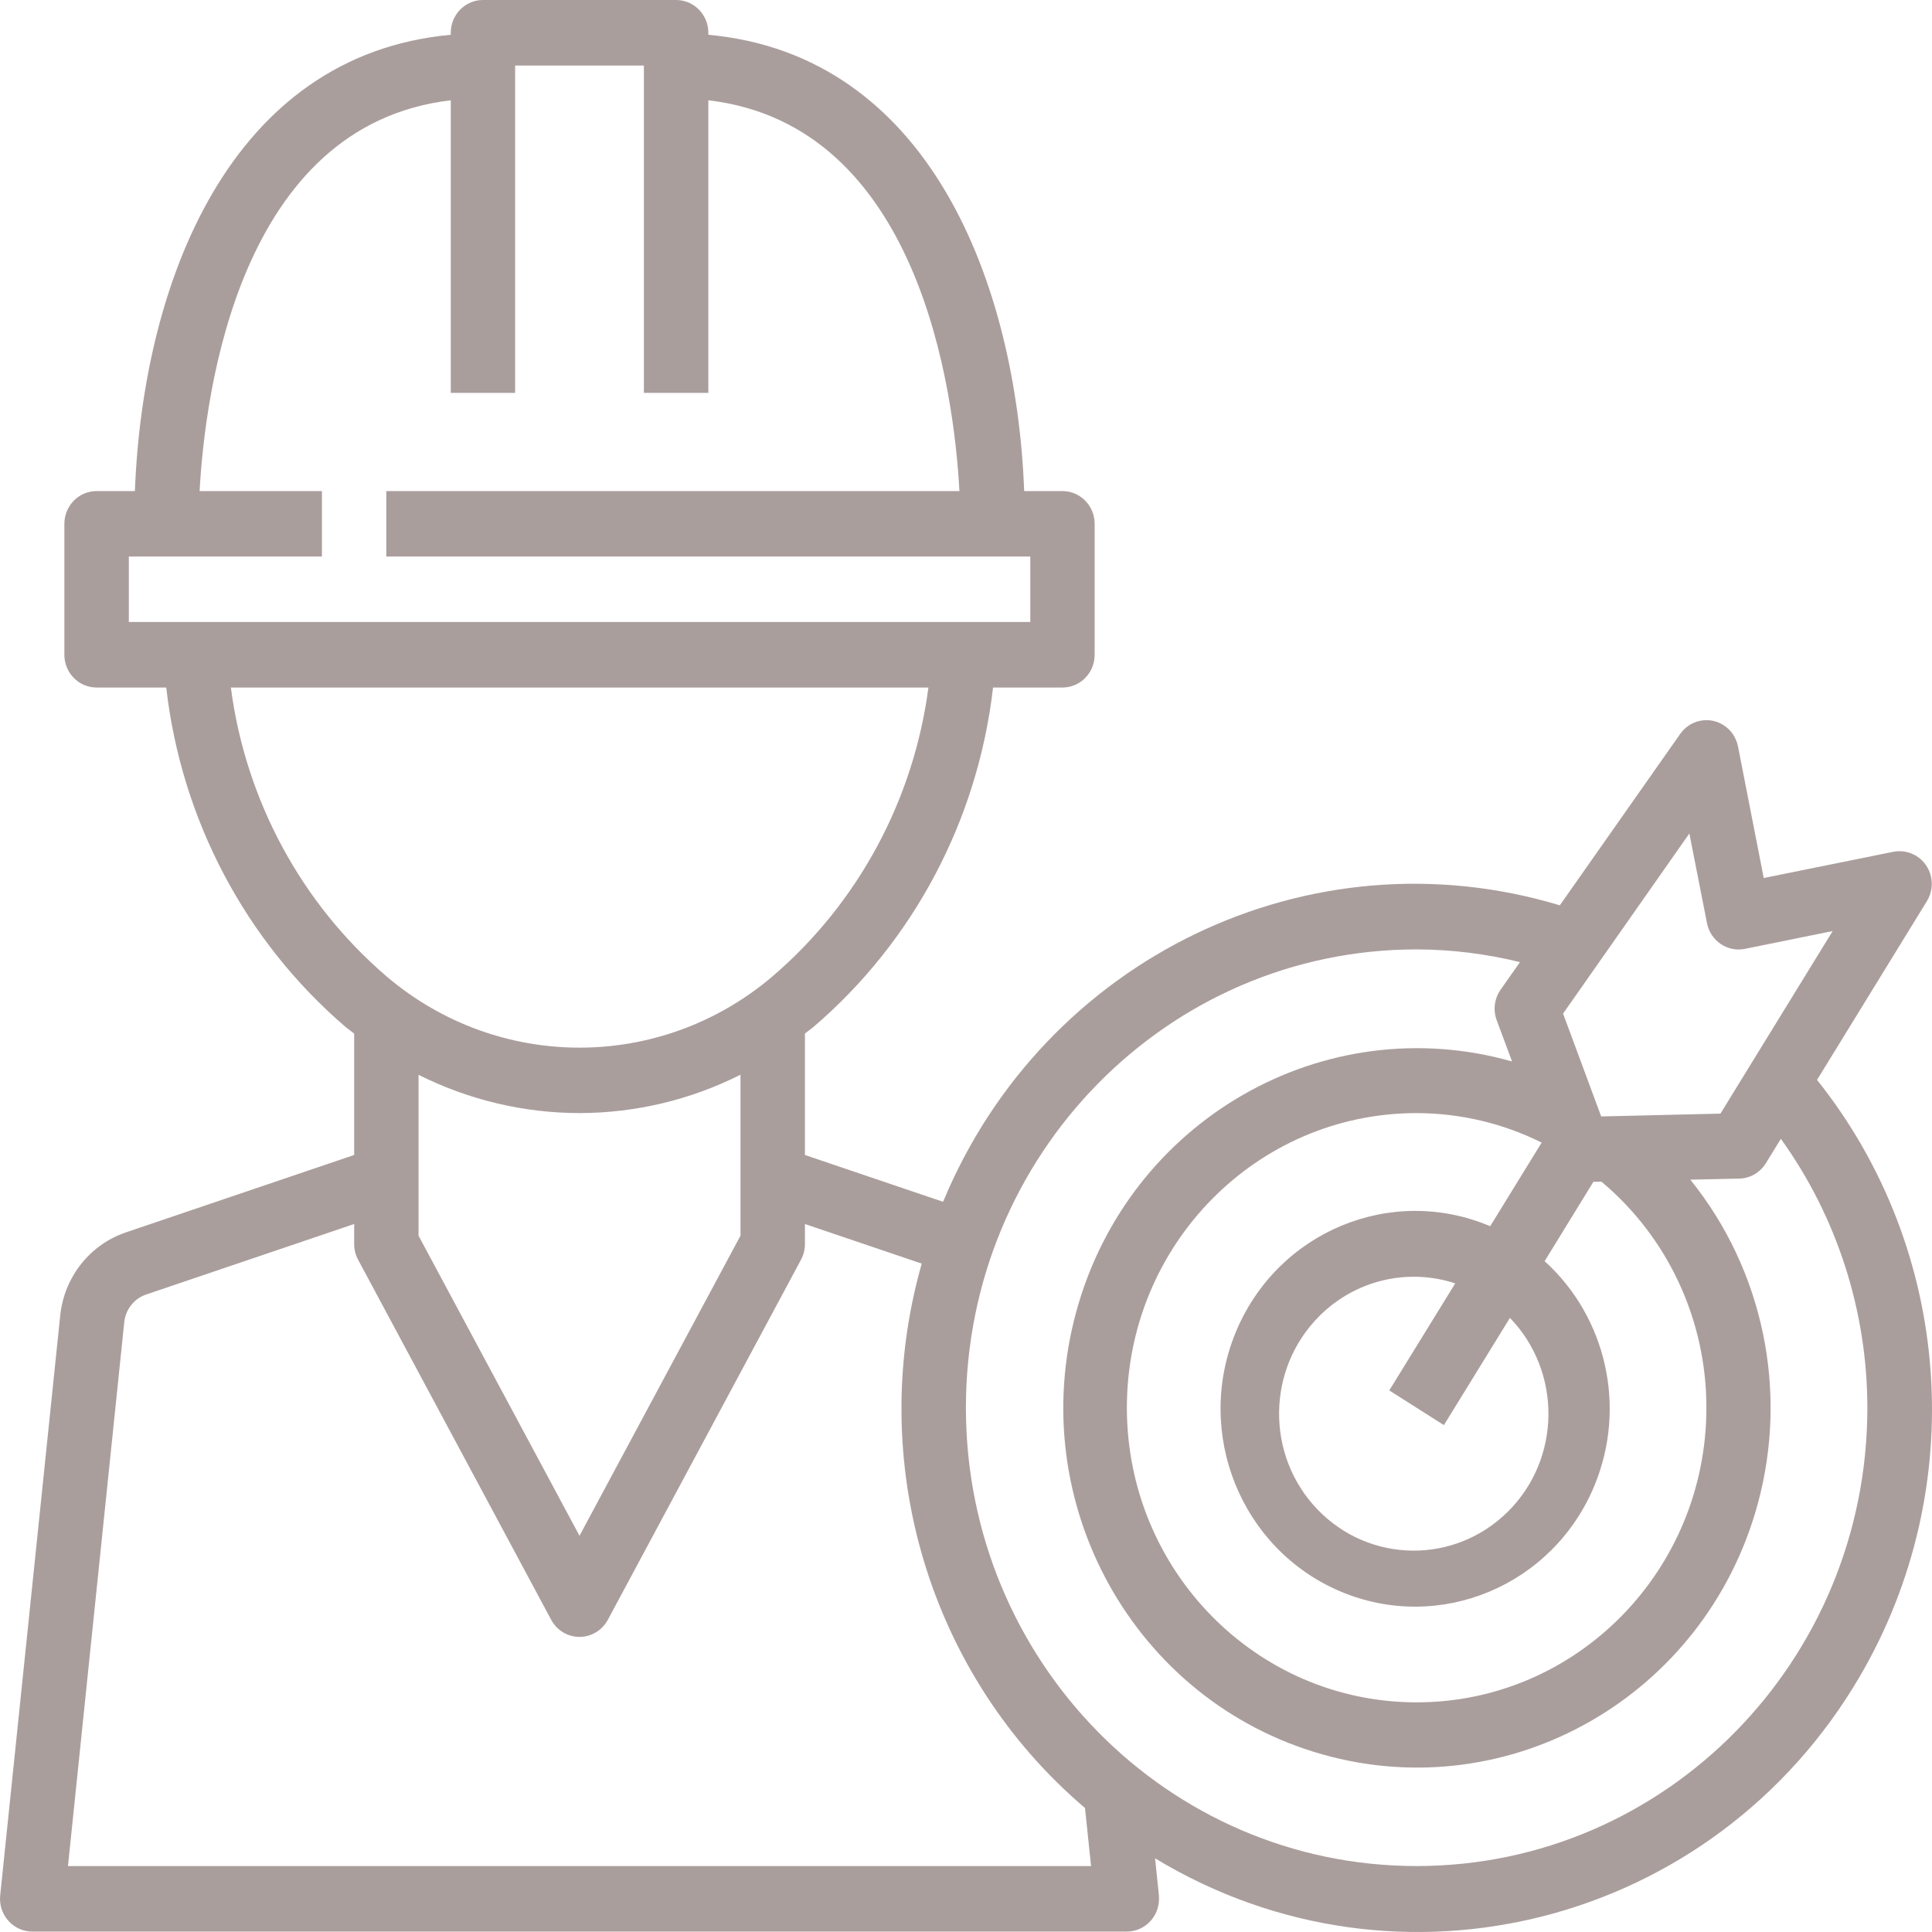 <?xml version="1.0" encoding="UTF-8"?>
<svg width="22px" height="22px" viewBox="0 0 22 22" version="1.1" xmlns="http://www.w3.org/2000/svg" xmlns:xlink="http://www.w3.org/1999/xlink">
    <!-- Generator: Sketch 48 (47235) - http://www.bohemiancoding.com/sketch -->
    <title>Site readiness grey</title>
    <desc>Created with Sketch.</desc>
    <defs></defs>
    <g id="Production-kick-off" stroke="none" stroke-width="1" fill="none" fill-rule="evenodd" transform="translate(-477, -599)">
        <path d="M497.691,611.297 L498.941,609.263 C499.049,609.088 498.997,608.858 498.825,608.749 C498.745,608.699 498.649,608.681 498.557,608.7 L497.084,608.998 L496.791,607.5 C496.751,607.298 496.558,607.167 496.359,607.208 C496.268,607.226 496.187,607.28 496.133,607.357 L494.762,609.309 C491.917,608.451 488.893,609.905 487.739,612.685 L486.166,612.152 L486.166,610.769 C486.197,610.744 486.23,610.721 486.262,610.695 C487.404,609.718 488.135,608.335 488.308,606.829 L489.098,606.829 C489.301,606.829 489.465,606.662 489.465,606.456 L489.465,604.965 C489.465,604.759 489.301,604.592 489.098,604.592 L488.663,604.592 C488.57,602.217 487.581,599.627 485.066,599.396 L485.066,599.373 C485.066,599.167 484.902,599 484.699,599 L482.499,599 C482.297,599 482.133,599.167 482.133,599.373 L482.133,599.396 C479.617,599.627 478.628,602.217 478.536,604.592 L478.1,604.592 C477.897,604.592 477.733,604.759 477.733,604.965 L477.733,606.456 C477.733,606.662 477.897,606.829 478.1,606.829 L478.893,606.829 C479.065,608.335 479.796,609.718 480.936,610.695 C480.968,610.721 481.001,610.744 481.033,610.77 L481.033,612.152 L478.432,613.034 C478.023,613.173 477.732,613.542 477.686,613.977 L477.002,620.585 C476.982,620.79 477.129,620.972 477.33,620.993 C477.342,620.994 477.354,620.995 477.367,620.995 L489.832,620.995 C490.034,620.995 490.198,620.828 490.198,620.622 C490.198,620.61 490.198,620.597 490.197,620.585 L490.153,620.161 C492.93,621.843 496.522,620.917 498.176,618.093 C499.432,615.949 499.238,613.235 497.691,611.297 Z M496.237,608.491 L496.438,609.513 C496.478,609.714 496.671,609.845 496.869,609.805 L497.869,609.602 L496.591,611.681 L495.233,611.713 L494.799,610.542 L496.237,608.491 Z M493.442,615.228 L494.194,614.007 C494.787,614.622 494.777,615.61 494.172,616.212 C493.566,616.815 492.595,616.804 492.003,616.189 C491.41,615.573 491.421,614.586 492.026,613.984 C492.433,613.578 493.029,613.436 493.571,613.614 L492.82,614.833 L493.442,615.228 Z M493.969,612.963 C492.84,612.484 491.542,613.026 491.07,614.174 C490.599,615.322 491.132,616.641 492.261,617.121 C493.39,617.6 494.688,617.058 495.159,615.91 C495.523,615.024 495.294,614 494.589,613.361 L495.144,612.458 L495.236,612.456 C495.993,613.089 496.432,614.033 496.431,615.03 C496.431,616.883 494.954,618.385 493.131,618.385 C491.309,618.385 489.832,616.883 489.832,615.03 C489.832,613.177 491.309,611.675 493.131,611.675 C493.625,611.676 494.112,611.79 494.555,612.011 L493.969,612.963 Z M478.467,606.083 L478.467,605.337 L480.666,605.337 L480.666,604.592 L479.273,604.592 C479.335,603.464 479.725,600.424 482.133,600.142 L482.133,603.474 L482.866,603.474 L482.866,599.746 L484.332,599.746 L484.332,603.474 L485.066,603.474 L485.066,600.142 C487.473,600.424 487.864,603.464 487.925,604.592 L481.399,604.592 L481.399,605.337 L488.732,605.337 L488.732,606.083 L478.467,606.083 Z M479.629,606.829 L487.572,606.829 C487.403,608.113 486.768,609.288 485.792,610.122 C484.522,611.199 482.676,611.199 481.406,610.122 C480.431,609.288 479.797,608.113 479.629,606.829 Z M485.432,611.238 L485.432,613.071 L483.599,616.488 L481.766,613.071 L481.766,611.239 C482.336,611.525 482.963,611.674 483.599,611.675 C484.235,611.674 484.862,611.525 485.432,611.238 Z M477.774,620.249 L478.415,614.055 C478.43,613.91 478.528,613.787 478.664,613.741 L481.033,612.938 L481.033,613.166 C481.033,613.229 481.048,613.29 481.078,613.345 L483.277,617.446 C483.374,617.626 483.597,617.693 483.775,617.594 C483.837,617.56 483.887,617.508 483.921,617.446 L486.121,613.345 C486.15,613.29 486.166,613.229 486.166,613.166 L486.166,612.938 L487.496,613.389 C486.852,615.648 487.581,618.08 489.355,619.588 L489.424,620.249 L477.774,620.249 Z M493.131,620.249 C490.297,620.249 487.999,617.913 487.999,615.03 C487.999,612.148 490.297,609.811 493.131,609.811 C493.528,609.812 493.923,609.861 494.308,609.956 L494.088,610.269 C494.017,610.37 494,610.501 494.043,610.617 L494.218,611.087 C492.076,610.48 489.855,611.753 489.257,613.931 C488.659,616.109 489.911,618.368 492.053,618.976 C494.195,619.584 496.416,618.311 497.014,616.132 C497.367,614.846 497.081,613.465 496.248,612.433 L496.806,612.421 C496.929,612.418 497.043,612.352 497.108,612.246 L497.279,611.968 C497.918,612.857 498.263,613.929 498.264,615.03 C498.264,617.913 495.966,620.249 493.131,620.249 Z" id="Site-readiness-grey" fill="#AA9E9D" fill-rule="nonzero"></path>
    </g>
</svg>